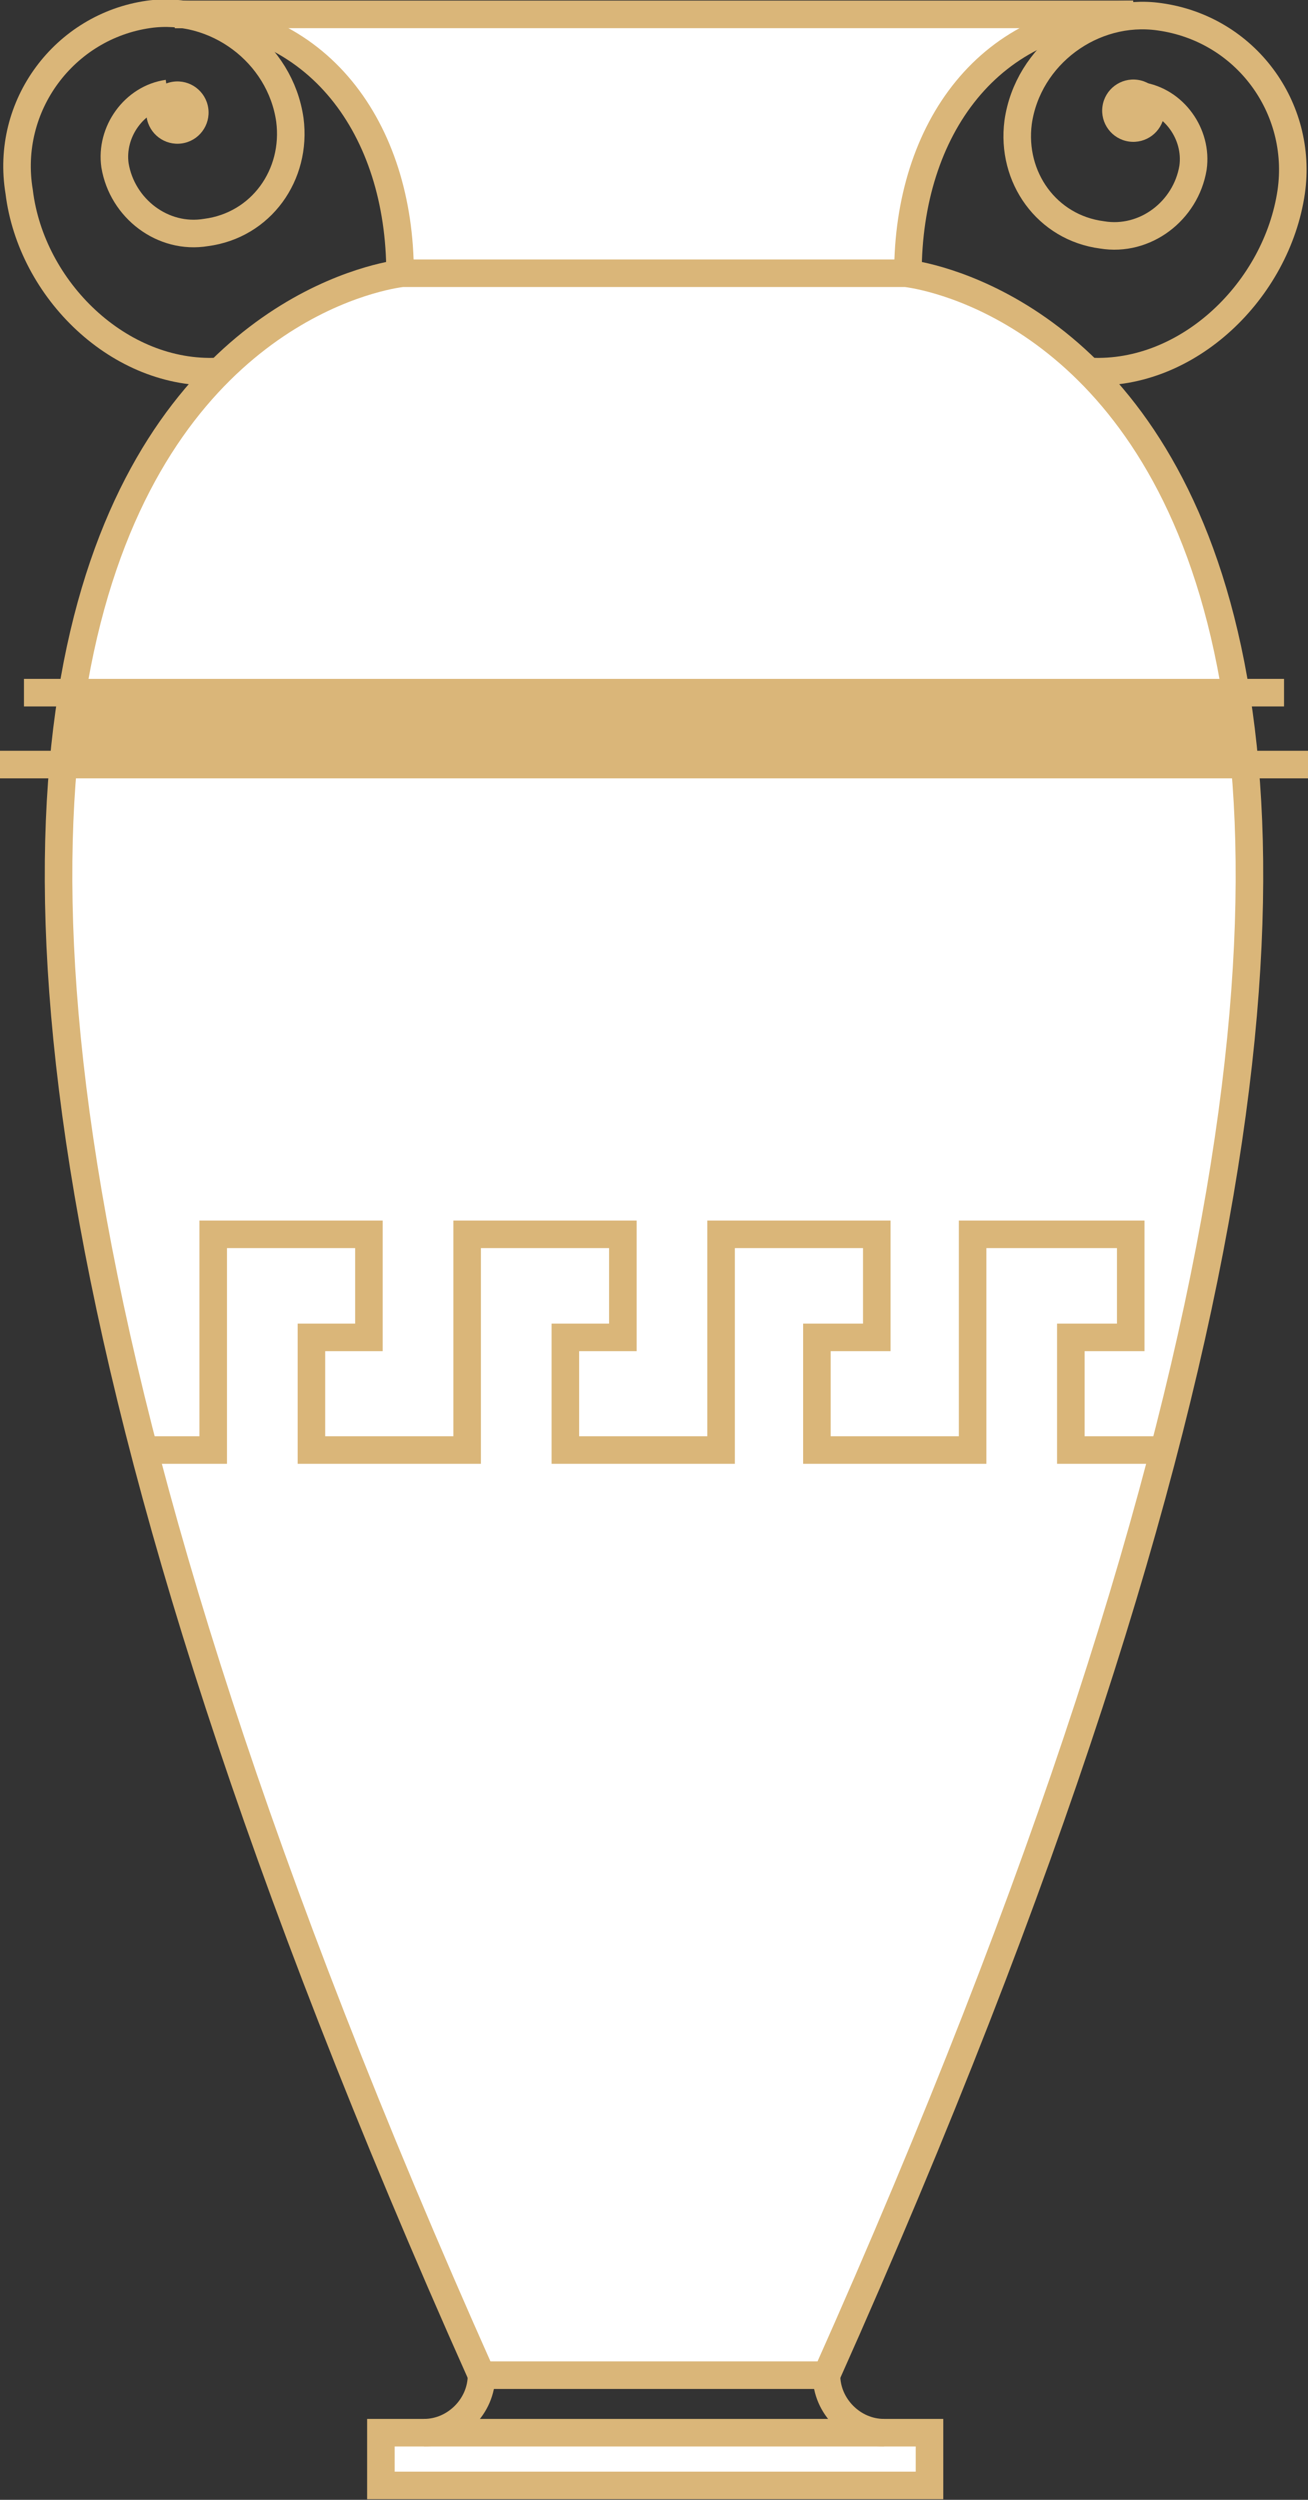 <?xml version="1.0" encoding="utf-8"?>
<!-- Generator: Adobe Illustrator 21.0.2, SVG Export Plug-In . SVG Version: 6.00 Build 0)  -->
<svg version="1.1" id="Layer_1" xmlns="http://www.w3.org/2000/svg" xmlns:xlink="http://www.w3.org/1999/xlink" x="0px" y="0px"
	 viewBox="0 0 54.6 104.3" style="enable-background:new 0 0 54.6 104.3;" xml:space="preserve">
<rect x="0" y="0" width="54.6" height="104.3" fill="#333333" stroke="none"/>
<style type="text/css">
	.st0{fill:#FFFFFF;}
	.st1{fill:none;stroke:#DAB679;stroke-width:1.15;stroke-miterlimit:10;}
	.st2{fill:#DAB679;}
</style>
<path class="st0" d="M17,11.4c0-6-3.4-10.8-9.4-10.8h39.9c-6,0-9.4,4.8-9.4,10.8h-0.1H17"/>
<title>how-vase</title>
<rect x="15.9" y="101.5" class="st0" width="22.9" height="2.2"/>
<path class="st0" d="M34.5,99.1c37.7-84.4,3.3-87.7,3.3-87.7h-21c0,0-34.4,3.3,3.3,87.7L34.5,99.1z"/>
<path class="st1" d="M34.5,99.1c37.7-84.4,3.3-87.7,3.3-87.7h-21c0,0-34.4,3.3,3.3,87.7L34.5,99.1z"/>
<path class="st1" d="M20.1,99.1c0,1.3-1.1,2.4-2.4,2.4h0l0,0"/>
<path class="st1" d="M34.5,99.1c0,1.3,1.1,2.4,2.4,2.4l0,0l0,0"/>
<rect x="15.9" y="101.5" class="st1" width="22.9" height="2.2"/>
<line class="st1" x1="47.3" y1="0.6" x2="7.3" y2="0.6"/>
<path class="st1" d="M7.3,0.6c6,0,9.4,4.8,9.4,10.8"/>
<path class="st1" d="M9.1,15.5C5,15.7,1.3,12.1,0.8,8C0.2,4.4,2.7,1.1,6.2,0.6l0,0c2.8-0.4,5.5,1.6,5.9,4.4c0.3,2.3-1.2,4.4-3.5,4.7
	l0,0c-1.8,0.3-3.5-1-3.8-2.8c-0.2-1.4,0.8-2.8,2.2-3"/>
<ellipse transform="matrix(0.99 -0.142 0.142 0.99 -0.587 1.095)" class="st2" cx="7.4" cy="4.7" rx="1.3" ry="1.3"/>
<path class="st1" d="M47.3,0.6c-6,0-9.4,4.8-9.4,10.8"/>
<path class="st1" d="M45.5,15.5c4.1,0.2,7.8-3.4,8.4-7.5c0.5-3.5-1.9-6.8-5.5-7.3c0,0,0,0,0,0c-2.8-0.4-5.5,1.6-5.9,4.4
	c-0.3,2.3,1.2,4.4,3.5,4.7l0,0c1.8,0.3,3.5-1,3.8-2.8c0.2-1.4-0.8-2.8-2.2-3"/>
<ellipse transform="matrix(0.142 -0.99 0.99 0.142 35.939 50.778)" class="st2" cx="47.3" cy="4.7" rx="1.3" ry="1.3"/>
<line class="st1" x1="53.6" y1="28.9" x2="1" y2="28.9"/>
<line class="st1" x1="54.6" y1="31.9" x2="0" y2="31.9"/>
<polyline class="st1" points="48.6,60.5 44.7,60.5 44.7,55.8 47.2,55.8 47.2,51.5 40.6,51.5 40.6,60.5 34.1,60.5 34.1,55.8 
	36.6,55.8 36.6,51.5 30.1,51.5 30.1,60.5 23.6,60.5 23.6,55.8 26,55.8 26,51.5 19.5,51.5 19.5,60.5 13,60.5 13,55.8 15.4,55.8 
	15.4,51.5 8.9,51.5 8.9,60.5 6.1,60.5 "/>
<rect x="3" y="28.9" class="st2" width="48.5" height="3"/>
<path class="st1" d="M101.1,95.1l14.4,0"/>
</svg>

